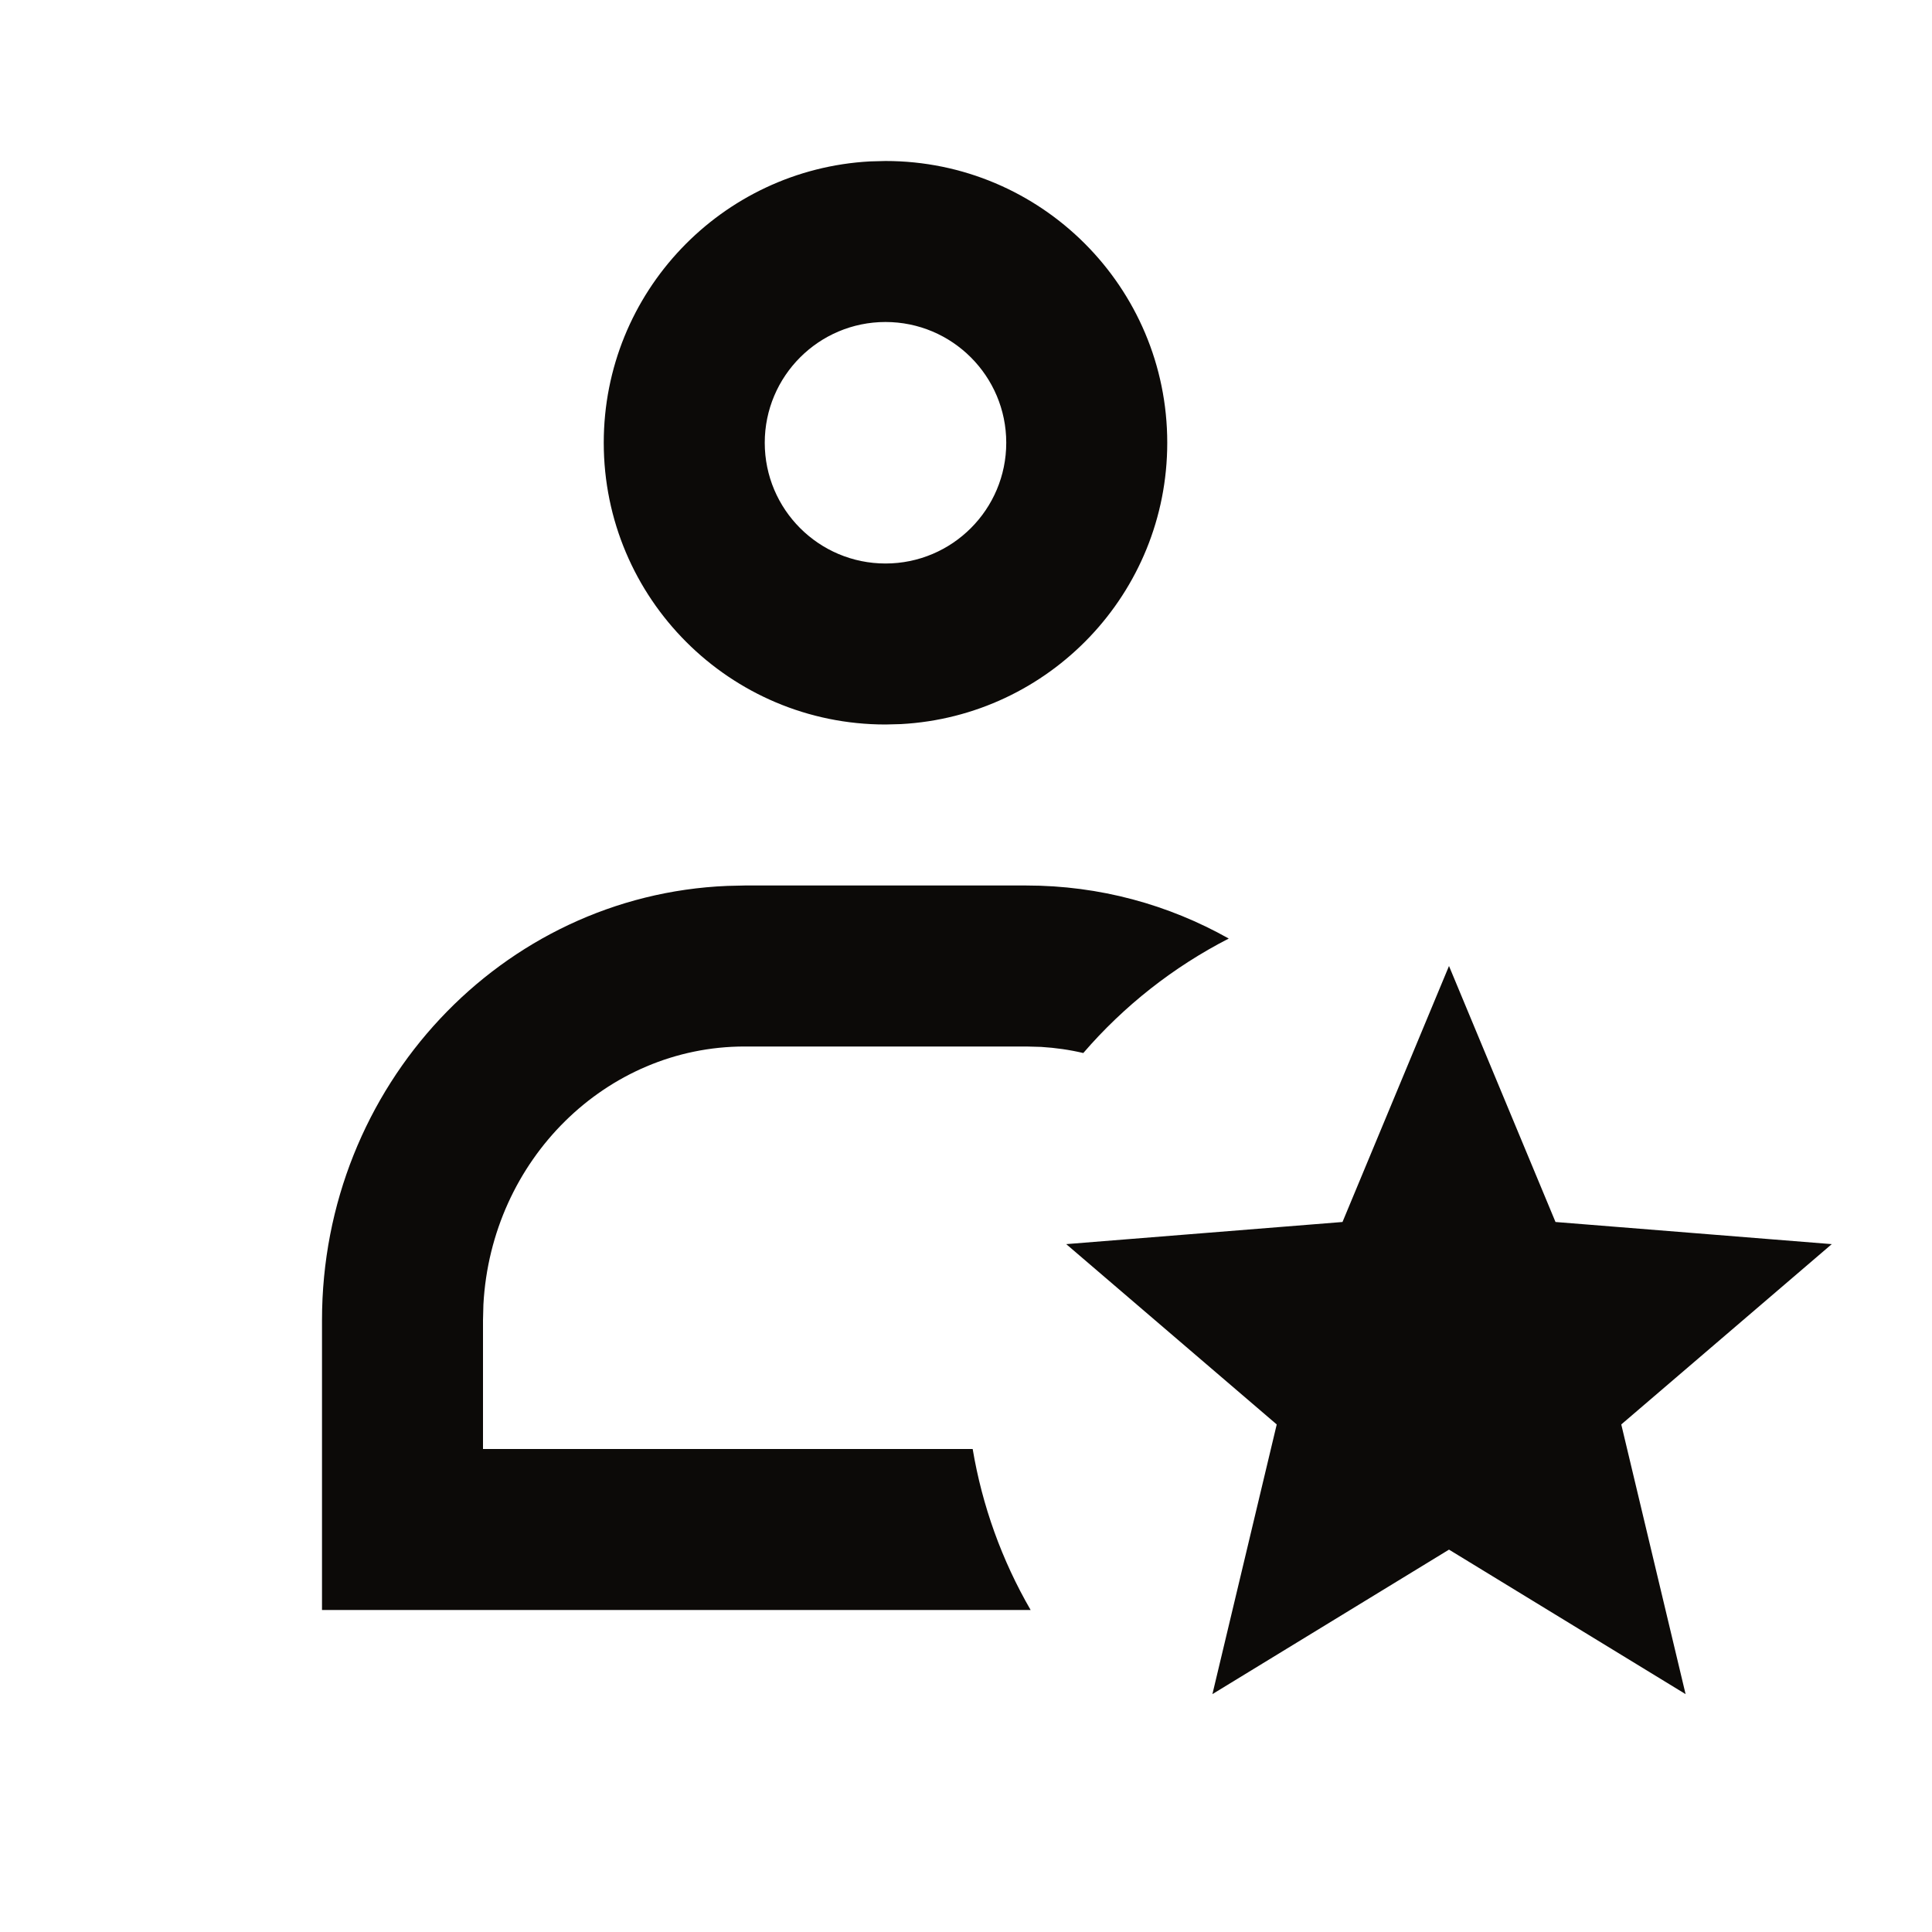<svg width="24" height="24" viewBox="0 0 24 24" fill="none" xmlns="http://www.w3.org/2000/svg">
<path fill-rule="evenodd" clip-rule="evenodd" d="M11 2C12.933 2 14.5 3.567 14.5 5.5C14.5 7.369 13.036 8.895 11.192 8.995L11 9C9.067 9 7.5 7.433 7.5 5.5C7.5 3.631 8.964 2.105 10.808 2.005L11 2ZM4 20H12.803C12.445 19.382 12.201 18.704 12.083 18H6V16.4L6.005 16.206C6.102 14.408 7.529 13 9.25 13H12.75L12.933 13.005C13.112 13.016 13.287 13.041 13.457 13.081C13.962 12.495 14.576 12.012 15.264 11.659C14.518 11.239 13.661 11 12.75 11H9.25L9.034 11.005C6.234 11.121 4 13.492 4 16.4V20ZM9.5 5.5C9.5 4.672 10.172 4 11 4C11.828 4 12.5 4.672 12.5 5.5C12.5 6.328 11.828 7 11 7C10.172 7 9.5 6.328 9.5 5.5ZM15.061 21.045L18 19.25L20.939 21.045L20.14 17.695L22.755 15.455L19.323 15.18L18 12L16.677 15.18L13.245 15.455L15.86 17.695L15.061 21.045Z" fill="#0C0A08"/>
</svg>

